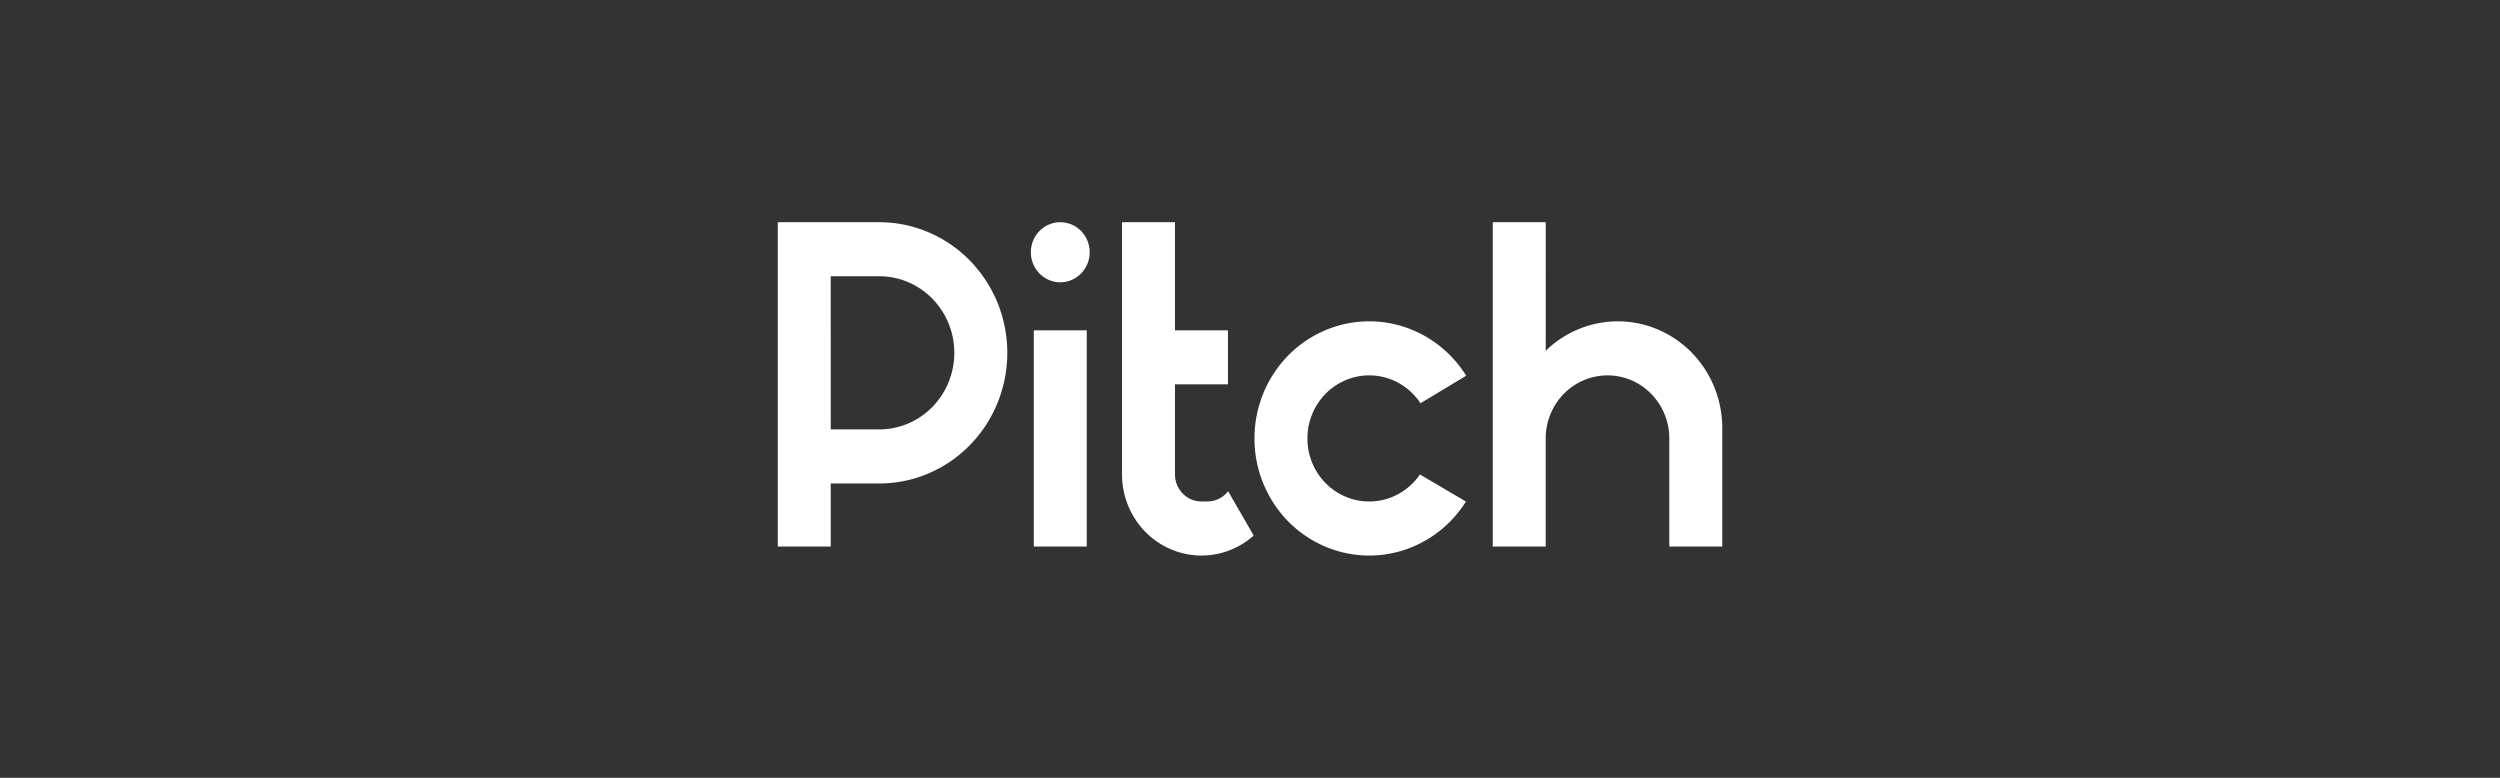 <svg xmlns="http://www.w3.org/2000/svg" viewBox="0 0 180 56" fill="currentColor" class="logotype sc-f427583e-18 gEIgoU" role="img" focusable="false"><rect x="0" y="0" width="180" height="56" fill="#333333" stroke="none"/><path d="M102.234 34.162a4.46 4.46 0 01-2.222 1.705c-.9.312-1.874.321-2.78.027a4.455 4.455 0 01-2.252-1.662 4.604 4.604 0 01-.846-2.702c.007-.97.32-1.911.89-2.687a4.45 4.45 0 012.279-1.624 4.363 4.363 0 012.778.073 4.462 4.462 0 012.194 1.742l3.288-1.981a8.299 8.299 0 00-4.051-3.371 8.107 8.107 0 00-5.223-.215 8.263 8.263 0 00-4.304 3.026 8.547 8.547 0 00-1.663 5.058 8.547 8.547 0 001.643 5.064 8.264 8.264 0 004.293 3.044 8.105 8.105 0 005.223-.195 8.302 8.302 0 004.065-3.354l-3.312-1.948zM111.293 16h-3.814v23.35h3.812v-7.783a4.59 4.59 0 011.303-3.21 4.405 4.405 0 013.146-1.33c1.18 0 2.312.478 3.146 1.33a4.587 4.587 0 011.304 3.21v7.784h3.813V30.81a7.792 7.792 0 00-1.244-4.225 7.563 7.563 0 00-3.317-2.829 7.382 7.382 0 00-4.295-.498 7.47 7.47 0 00-3.855 1.998l.001-9.256zM84.6 16h-3.814V34.16c0 1.121.316 2.218.91 3.16a5.755 5.755 0 002.443 2.155c1 .464 2.11.624 3.196.462a5.668 5.668 0 002.932-1.378l-1.843-3.19c-.178.23-.405.415-.664.543a1.87 1.87 0 01-.83.194h-.424c-.506 0-.99-.206-1.348-.57a1.966 1.966 0 01-.558-1.376v-6.486h3.812v-3.892H84.6V16zm-8.26 0c-.562 0-1.1.227-1.498.633-.397.405-.62.955-.62 1.529 0 .573.223 1.123.62 1.529.397.405.936.633 1.498.633.562 0 1.1-.228 1.498-.634.397-.405.62-.955.62-1.528 0-.574-.223-1.123-.62-1.529A2.097 2.097 0 0076.34 16zm1.906 23.35V23.784h-3.812v15.568h3.812z" fill="#fff"/><path fill-rule="evenodd" clip-rule="evenodd" d="M56 39.35h3.813v-4.54h3.496c1.21 0 2.408-.243 3.526-.716a9.205 9.205 0 002.99-2.039 9.42 9.42 0 001.998-3.05 9.572 9.572 0 000-7.2 9.418 9.418 0 00-1.998-3.05 9.204 9.204 0 00-2.99-2.04A9.054 9.054 0 0063.31 16H56v23.35zm3.813-19.46h3.496c1.432 0 2.806.581 3.82 1.615a5.571 5.571 0 011.582 3.899c0 1.462-.57 2.864-1.582 3.898a5.347 5.347 0 01-3.82 1.615h-3.495l-.002-11.027z" fill="#fff"/></svg>